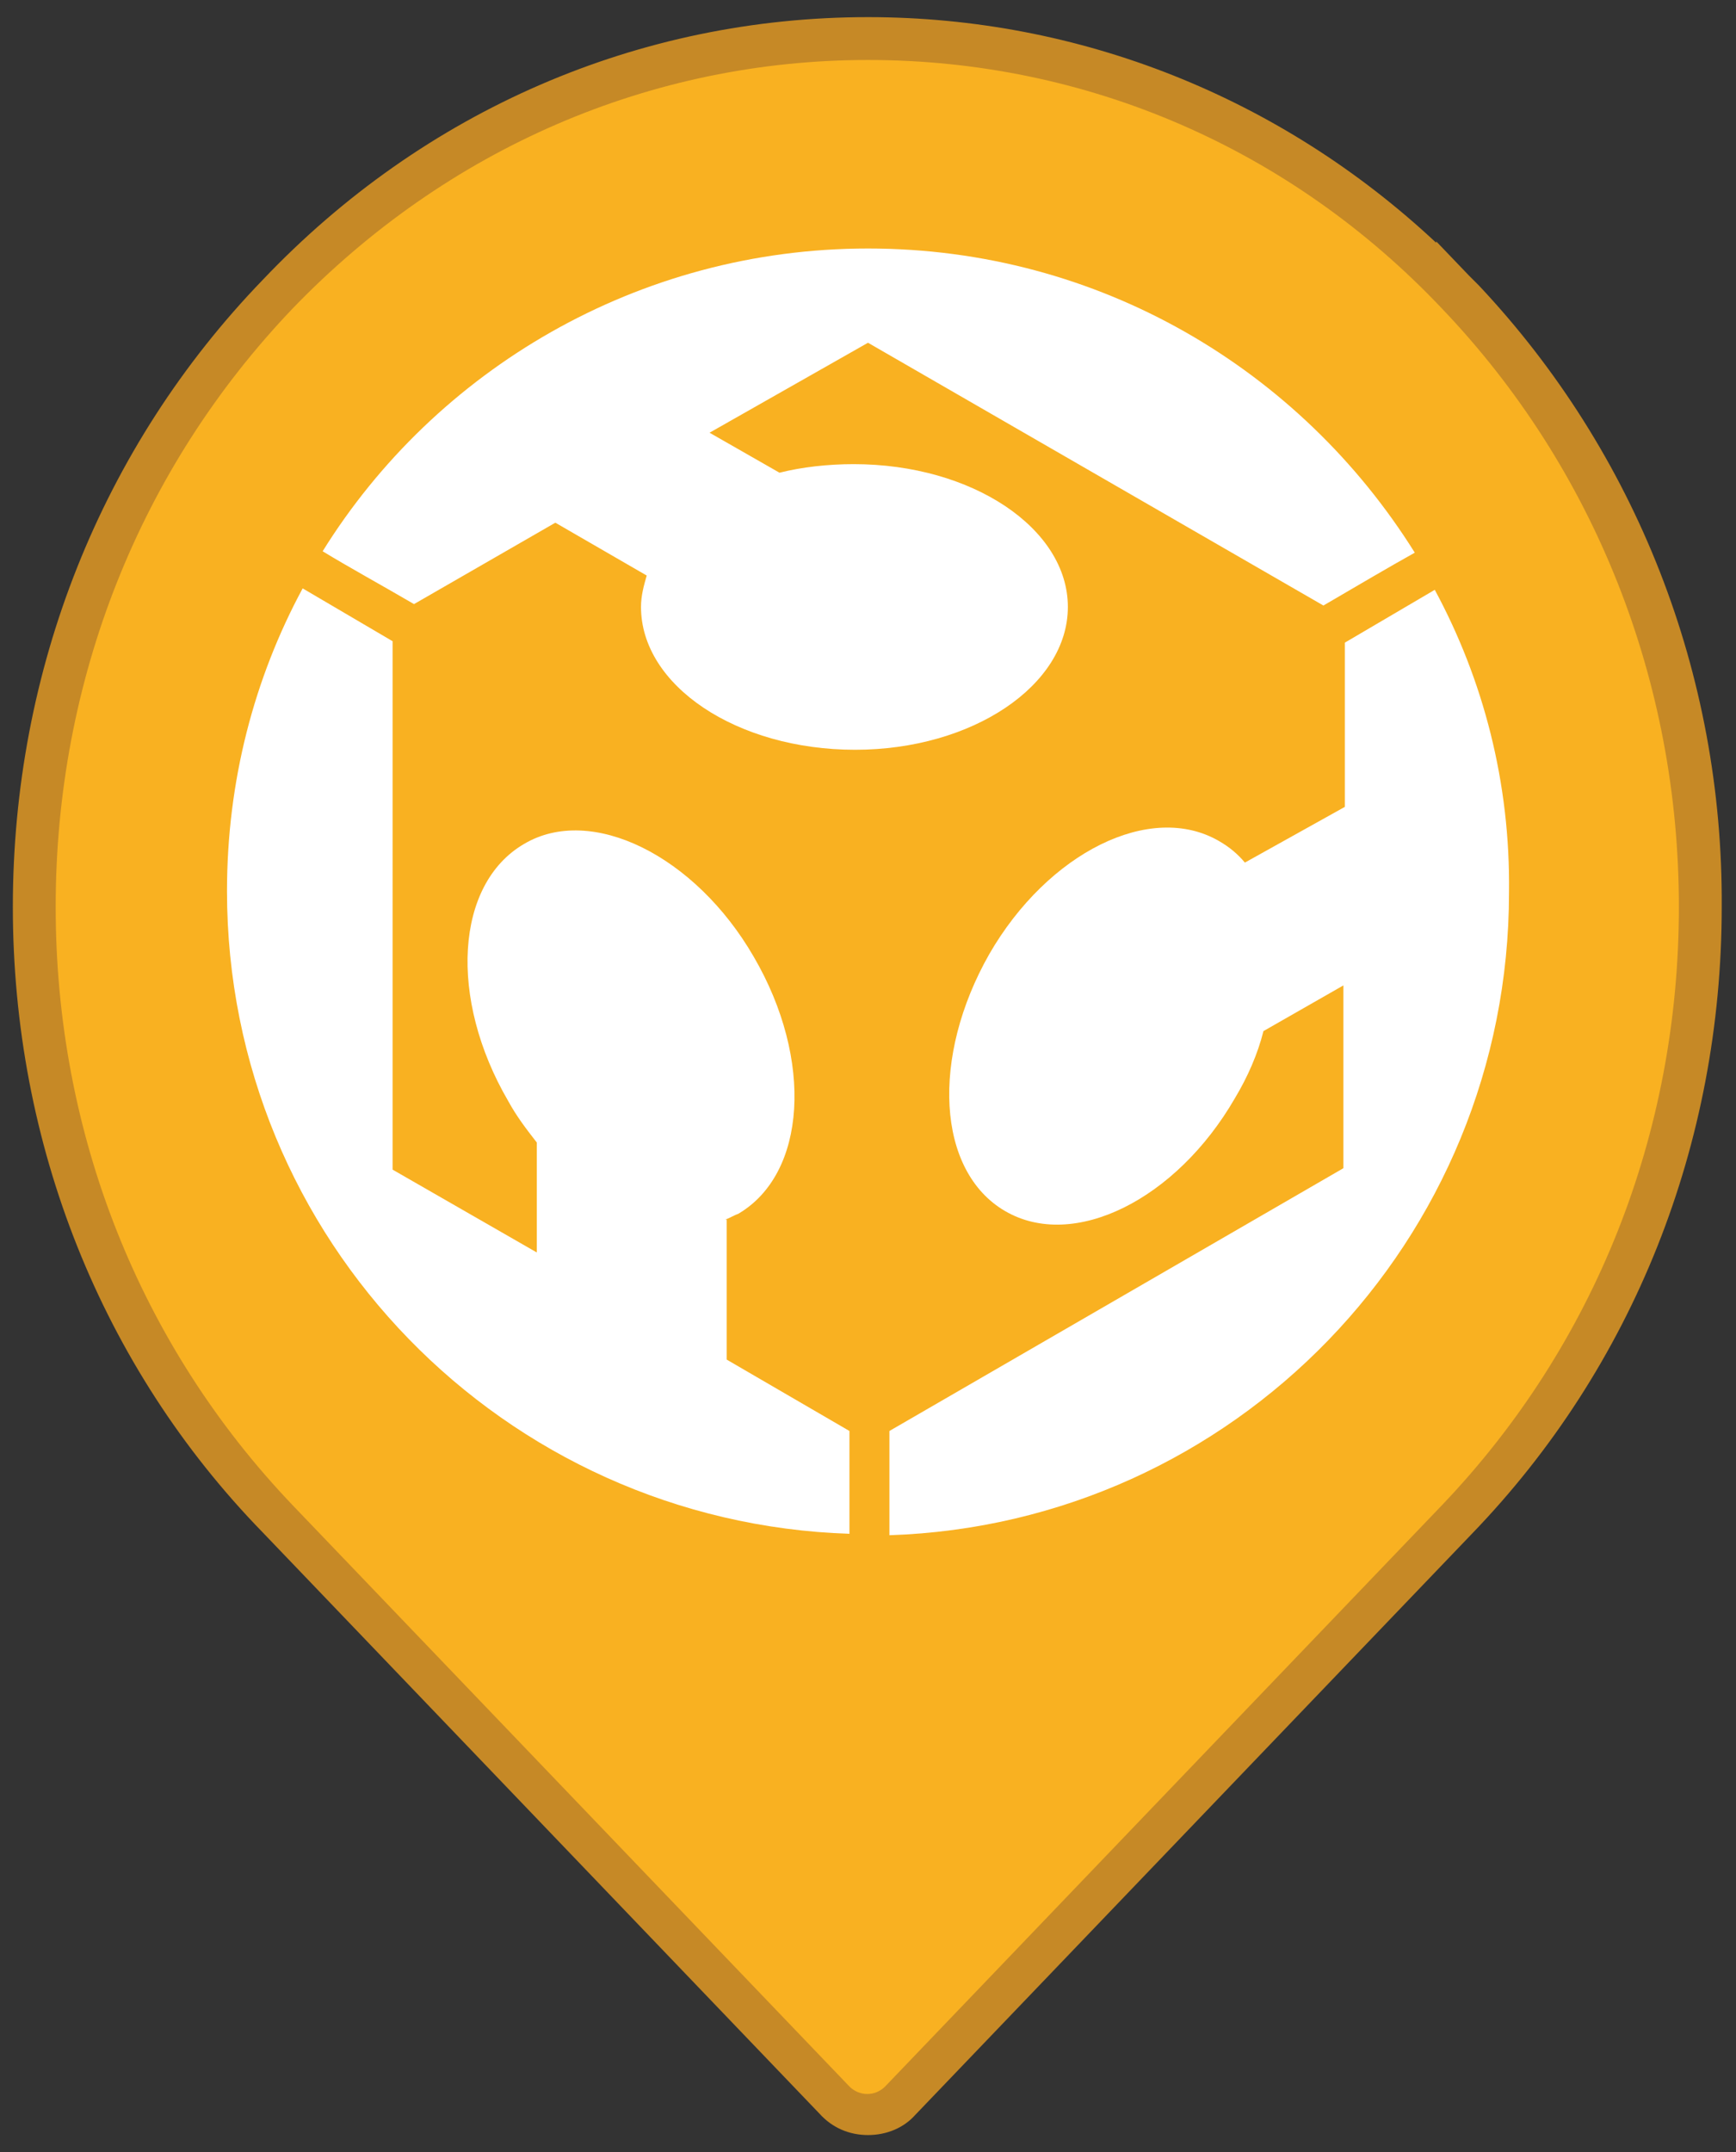 <?xml version="1.0" encoding="utf-8"?>
<!-- Generator: Adobe Illustrator 23.1.1, SVG Export Plug-In . SVG Version: 6.00 Build 0)  -->
<svg version="1.1" id="Layer_1" xmlns="http://www.w3.org/2000/svg" xmlns:xlink="http://www.w3.org/1999/xlink" x="0px" y="0px"
	 viewBox="0 0 121.6 150.7" style="enable-background:new 0 0 121.6 150.7;" xml:space="preserve">
<rect x="0" y="0" width="121.6" height="150.7" fill="#333333" stroke="none"/>
<style type="text/css">
	.st0{fill:#F9B121;}
	.st1{fill:#C68926;}
	.st2{fill-rule:evenodd;clip-rule:evenodd;fill:#FFFFFF;}
</style>
<g>
	<g>
		<g>
			<path class="st0" d="M102.2,20.5C91.2,9,76.5,2.7,60.8,2.7S30.5,9,19.5,20.5c0,0,0,0,0,0C8.5,32,2.4,47.3,2.4,63.5
				s6,31.4,17.1,42.9l39,40.7c0.6,0.6,1.4,1,2.3,1c0.9,0,1.7-0.4,2.3-1l39-40.7c11-11.5,17.1-26.7,17.1-42.9
				C119.3,47.3,113.2,32,102.2,20.5C102.2,20.6,102.2,20.6,102.2,20.5z"/>
			<path class="st1" d="M60.8,149.5c-1.3,0-2.5-0.5-3.4-1.5l-39-40.7C7.1,95.7,0.9,80.1,0.9,63.5c0-16.6,6.2-32.2,17.5-43.9
				C29.7,7.7,44.8,1.2,60.8,1.2c14.8,0,28.9,5.6,39.8,15.8v-0.1l2.3,2.4c0.1,0.1,0.2,0.2,0.3,0.3l0.4,0.4c11,11.7,17.1,27.2,17,43.5
				c0,16.6-6.2,32.2-17.5,43.9l-39,40.7C63.3,149,62.1,149.5,60.8,149.5z M60.8,4.2c-15.2,0-29.5,6.2-40.3,17.4
				C9.8,32.8,3.9,47.6,3.9,63.5s5.9,30.7,16.6,41.9l39,40.7c0.7,0.7,1.8,0.7,2.5,0l39-40.7c10.7-11.2,16.6-26,16.6-41.9
				c0-15.8-5.9-30.7-16.6-41.9C90.4,10.4,76.1,4.2,60.8,4.2z"/>
		</g>
	</g>
	<g>
		<path class="st2" d="M74.8,42.5c0-5.5-6.7-10-15-10c-1.8,0-3.6,0.2-5.2,0.6l-4.9-2.8L60.8,24l31.9,18.4c2.4-1.4,4.6-2.7,6.4-3.7
			C91.1,25.9,77,17.4,60.8,17.4c-16.1,0-30.3,8.5-38.2,21.2c1.8,1.1,4,2.3,6.4,3.7l9.9-5.7l6.4,3.7c-0.2,0.7-0.4,1.4-0.4,2.2
			c0,5.5,6.7,10,15,10C68.1,52.5,74.8,48,74.8,42.5z"/>
		<path class="st2" d="M100.5,41.3L94.2,45v11.5l-7,3.9c-0.5-0.6-1.1-1.1-1.8-1.5c-4.8-2.8-12,0.8-16.1,7.9
			c-4.1,7.2-3.7,15.2,1.1,18c4.8,2.8,12-0.8,16.1-7.9c0.9-1.5,1.6-3.1,2-4.7l5.6-3.2v12.8l-31.8,18.4v7.3
			c24.1-0.8,43.4-20.6,43.4-45C105.8,54.8,103.9,47.6,100.5,41.3z"/>
		<path class="st2" d="M50.8,85.4c0.3-0.1,0.6-0.3,0.9-0.4c4.8-2.8,5.3-10.8,1.1-18c-4.1-7.1-11.4-10.7-16.1-7.9
			c-4.8,2.8-5.3,10.8-1.1,18c0.6,1.1,1.3,2,2,2.9v7.7l-10.1-5.8V44.9l-6.3-3.7c-3.4,6.3-5.3,13.5-5.3,21.2c0,24.4,19.4,44.2,43.6,45
			v-7.2l-8.6-5V85.4z"/>
	</g>
</g>
</svg>
